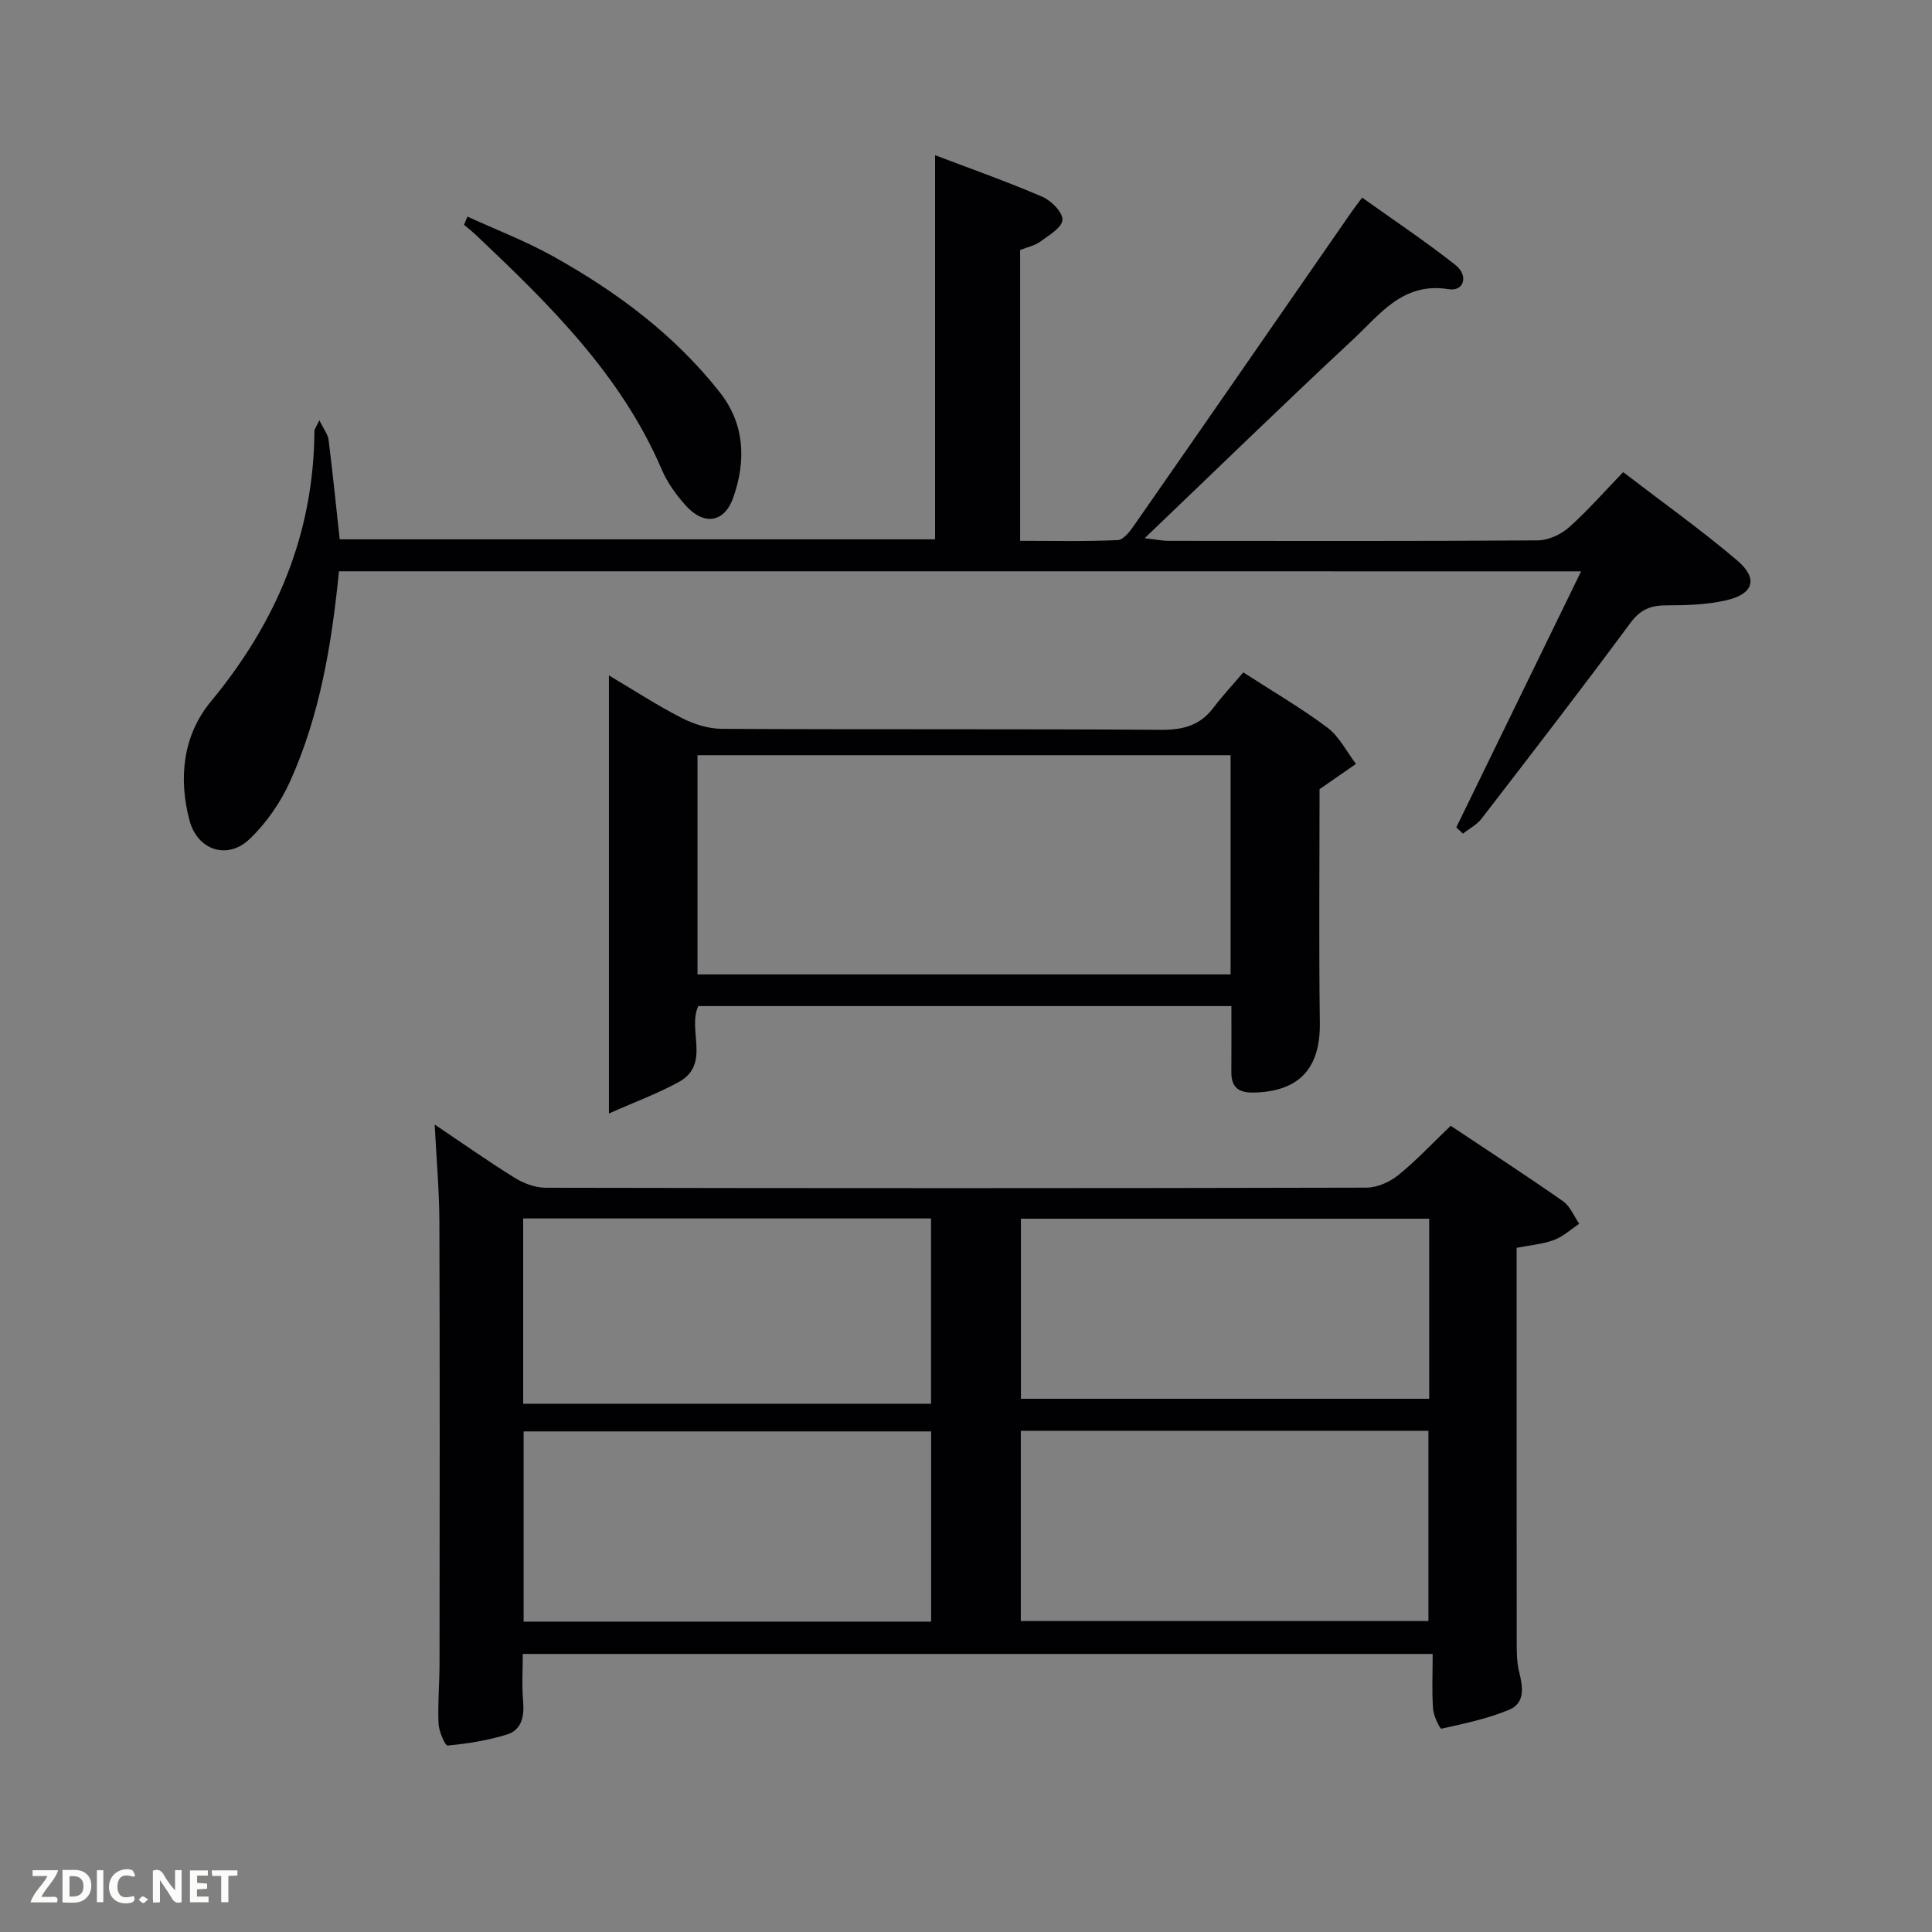 <svg enable-background="new 0 0 400 400" viewBox="0 0 400 400" xmlns="http://www.w3.org/2000/svg"><rect x="0" y="0" width="400" height="400" fill="#808080" stroke="none"/><path d="m90 232.82c5.84 3.93 11.1 7.65 16.56 11.03 1.85 1.15 4.23 2.05 6.37 2.06 56.66.11 113.32.12 169.99-.02 2.21-.01 4.79-1.15 6.55-2.57 3.73-3.01 7.03-6.56 10.88-10.24 7.88 5.25 15.65 10.3 23.24 15.61 1.49 1.04 2.27 3.09 3.38 4.68-1.74 1.15-3.34 2.65-5.24 3.36-2.29.86-4.84 1.05-7.73 1.62v5.4c0 25.16-.01 50.33.02 75.49 0 2.32-.05 4.72.51 6.94.79 3.16 1.25 6.43-2.1 7.82-4.46 1.85-9.28 2.86-14.01 3.91-.28.06-1.62-2.63-1.72-4.09-.26-3.64-.08-7.31-.08-11.39-62.56 0-125.26 0-188.38 0 0 3.15-.22 6.44.06 9.68.27 3.14-.21 6.02-3.33 7-3.97 1.24-8.16 1.89-12.3 2.29-.51.05-1.81-2.95-1.88-4.57-.18-4.15.21-8.32.21-12.48.03-30.5.07-61-.03-91.49-.03-6.45-.61-12.88-.97-20.04zm102.78 63.54c-28.45 0-56.49 0-84.37 0v39.38h84.37c0-13.2 0-26.12 0-39.38zm18.57-.13v39.39h84.39c0-13.31 0-26.24 0-39.39-28.18 0-56.09 0-84.39 0zm-18.59-43.96c-28.27 0-56.3 0-84.44 0v38.36h84.44c0-12.95 0-25.54 0-38.36zm103.14.05c-28.49 0-56.52 0-84.53 0v37.28h84.53c0-12.55 0-24.69 0-37.28z" fill="#010104"/><path d="m70.18 118.28c-1.51 15.18-3.96 29.77-10.07 43.39-1.98 4.42-4.95 8.73-8.45 12.06-4.59 4.37-10.78 2.29-12.42-3.85-2.34-8.79-1.35-17.67 4.41-24.63 13.57-16.39 21.32-34.69 21.45-56.07 0-.3.26-.59 1.02-2.18.91 1.89 1.77 2.93 1.91 4.07.85 6.74 1.52 13.51 2.3 20.59h123.27c0-26.2 0-52.56 0-79.53 7.46 2.84 14.93 5.48 22.19 8.6 1.85.8 4.25 3.21 4.18 4.78-.07 1.58-2.79 3.2-4.56 4.5-1.15.84-2.69 1.15-4.2 1.75v60.21c6.71 0 13.47.16 20.2-.15 1.2-.05 2.56-1.84 3.44-3.11 15.02-21.57 29.97-43.19 44.94-64.79.56-.81 1.17-1.59 2.23-3.01 6.53 4.67 13.11 9.06 19.3 13.94 2.8 2.21 1.77 5.54-1.37 5.03-9.48-1.56-14.23 5.2-19.75 10.34-14.25 13.27-28.2 26.85-43.21 41.21 2.56.3 3.73.55 4.9.55 25.5.02 50.99.08 76.49-.1 2.18-.02 4.76-1.2 6.43-2.67 3.84-3.4 7.24-7.31 11.25-11.46 8.16 6.26 16.12 11.93 23.55 18.23 4.46 3.77 3.51 6.99-2.19 8.3-4 .92-8.24 1.05-12.37 1.05-3.25 0-5.41.82-7.49 3.64-10.09 13.65-20.47 27.09-30.83 40.54-.97 1.26-2.55 2.06-3.84 3.08-.46-.43-.92-.86-1.38-1.29 8.54-17.52 17.08-35.03 25.84-53.01-86.01-.01-171.38-.01-257.17-.01z" fill="#010104"/><path d="m273.2 163.39c0 15.73-.16 32.04.06 48.35.13 9.42-4.24 14.25-13.66 14.46-3.17.07-4.68-1.06-4.66-4.24.03-4.45.01-8.9.01-13.66-36.39 0-73.3 0-110.38 0-2.29 4.95 2.63 12.06-4.05 15.73-4.36 2.39-9.09 4.12-14.45 6.51 0-31.08 0-60.5 0-90.7 5.18 3.07 9.98 6.2 15.04 8.79 2.53 1.3 5.56 2.26 8.37 2.27 30.31.16 60.62 0 90.93.2 4.54.03 8.04-.9 10.8-4.55 1.9-2.51 4.06-4.82 6.2-7.34 6.45 4.17 12.2 7.5 17.46 11.47 2.44 1.85 3.94 4.95 5.87 7.48-2.32 1.61-4.64 3.21-7.54 5.23zm-18.42-7.03c-37.12 0-73.82 0-110.37 0v45.38h110.37c0-15.2 0-30.12 0-45.38z" fill="#010104"/><path d="m96.78 44.84c5.91 2.71 12.02 5.05 17.68 8.2 13.15 7.32 25.14 16.21 34.55 28.16 5.23 6.64 5.44 14.17 2.85 21.7-1.84 5.37-6.11 5.98-9.91 1.74-1.97-2.2-3.79-4.72-4.94-7.42-8.42-19.64-23.25-34.16-38.37-48.47-.82-.78-1.71-1.47-2.57-2.21.23-.56.47-1.13.71-1.7z" fill="#010104"/><g fill="#fbfcfa"><path d="m37.59 393.81c-.92.31-1.52.05-2-.78-.7-1.2-1.52-2.34-2.47-3.78v4.59c-.55.03-.95.05-1.41.07-.03-.37-.06-.64-.06-.91 0-1.91 0-3.81 0-5.7 1.13-.41 1.77-.03 2.29.91.62 1.11 1.38 2.14 2.31 3.19v-4.2h1.35v6.61z"/><path d="m12.94 393.88v-6.75c1.9.19 3.93-.54 5.37 1.29.8 1.01.78 2.88.03 3.97-1.37 1.97-3.4 1.51-5.4 1.49m1.45-1.22c2.04.12 2.92-.58 2.89-2.21-.03-1.51-.98-2.19-2.89-2z"/><path d="m11.81 393.87h-5.49c.68-2.18 2.47-3.48 3.51-5.45h-3.08v-1.21h5.29c-.71 2.13-2.44 3.48-3.47 5.51.86 0 1.63.04 2.39-.01.79-.05 1.14.21.85 1.16"/><path d="m39.33 393.86v-6.61h3.7v1.07h-2.22v1.52c.68.04 1.34.09 2.07.13v1.07c-.72.05-1.38.09-2.1.14v1.48h2.4v1.19h-3.85z"/><path d="m27.71 388.56c-1.15-.3-2.46-.61-3.1.64-.37.73-.41 1.93-.06 2.67.63 1.35 1.99.93 3.17.68.35.94-.01 1.32-.93 1.46-1.62.25-3.05-.27-3.76-1.48-.72-1.24-.6-3.03.31-4.17.88-1.11 2.71-1.7 4-1.16.32.13.44.74.65 1.12-.1.08-.19.16-.28.24"/><path d="m49.15 387.24v1.07c-.59.02-1.17.05-1.87.08v5.44h-1.48v-5.44h-1.85c-.05-.4-.08-.73-.13-1.15z"/><path d="m20.06 387.21h1.33v6.62h-1.33z"/><path d="m30.68 393.25c-.49.38-.8.79-1.05.76-.32-.05-.6-.45-.9-.7.26-.24.51-.64.8-.67.29-.04.62.3 1.15.61"/></g></svg>